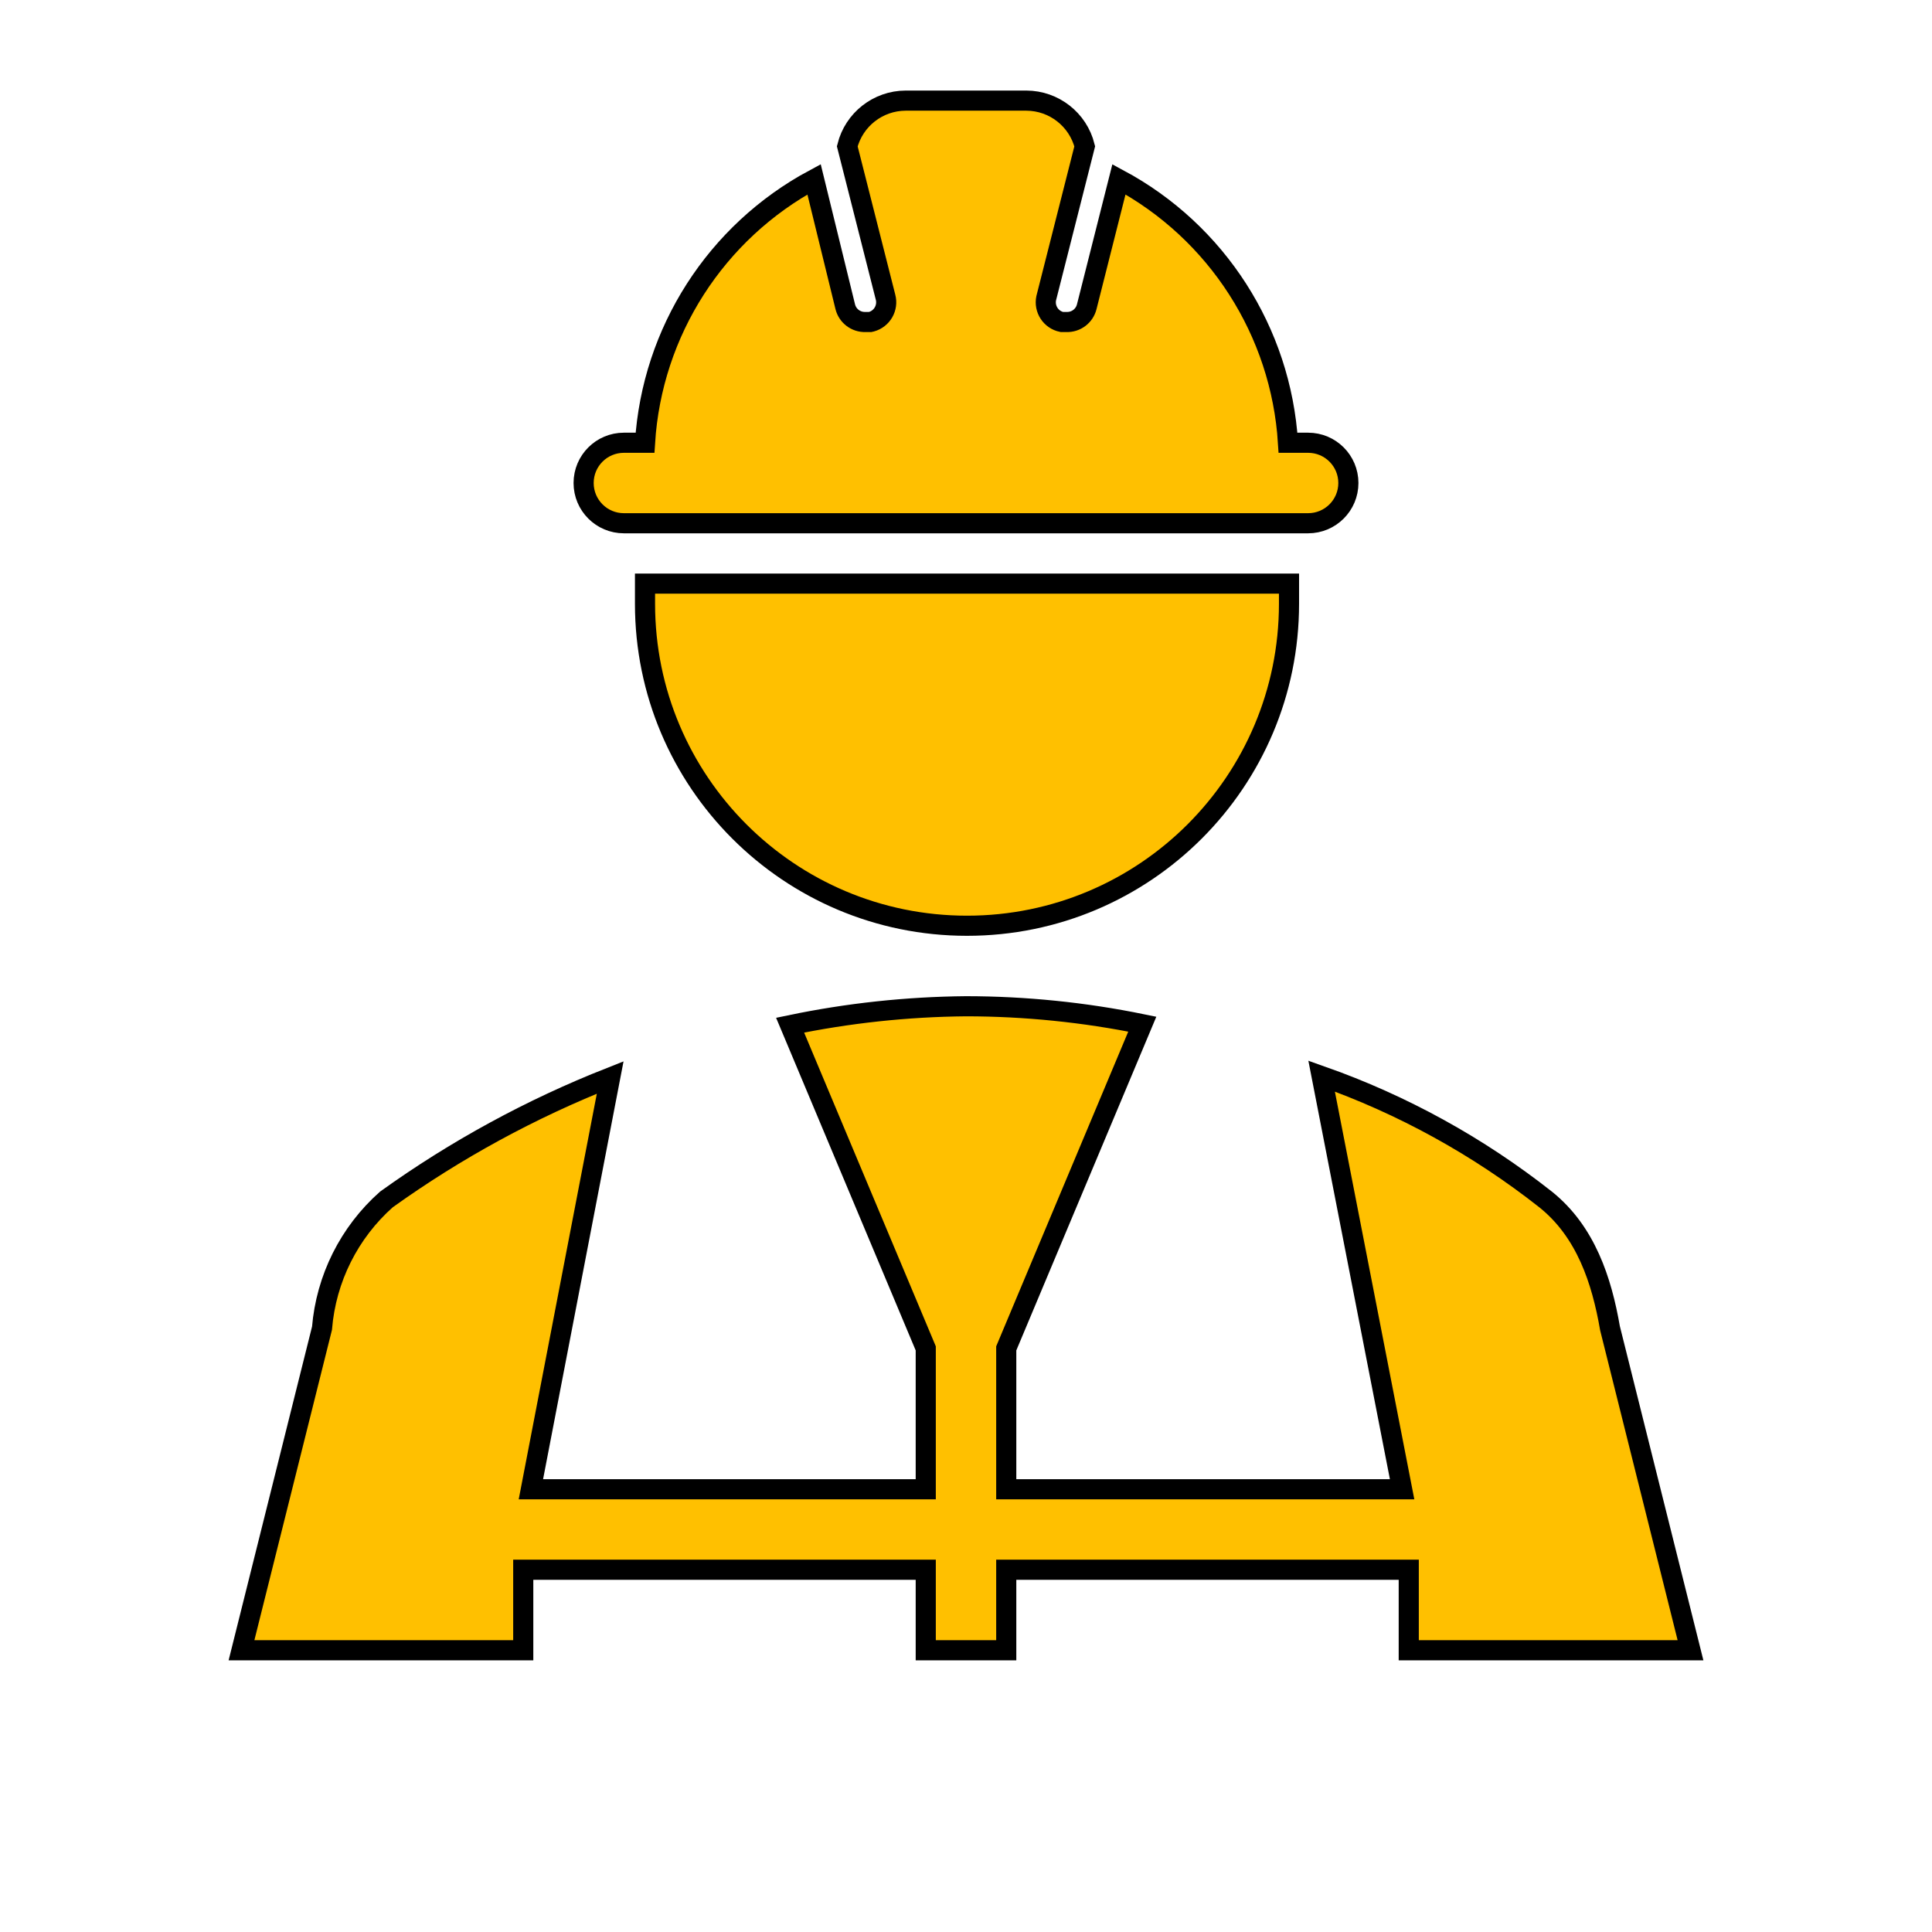 <svg viewBox="0 0 96 96" xmlns="http://www.w3.org/2000/svg" xmlns:xlink="http://www.w3.org/1999/xlink" id="Icons_ConstructionWorker" overflow="hidden"><path d="M32.05 29C32.05 29.33 32.05 29.66 32.05 30 32.05 38.837 39.213 46 48.05 46 56.887 46 64.05 38.837 64.05 30 64.05 29.66 64.05 29.33 64.05 29Z" stroke="#000000" stroke-width="1" fill="#FFC000"/><path d="M65 22 64 22C63.652 16.478 60.475 11.527 55.6 8.91L54 15.24C53.887 15.697 53.471 16.014 53 16L52.76 16C52.219 15.887 51.873 15.357 51.986 14.816 51.99 14.797 51.995 14.778 52 14.76L53.9 7.27C53.566 5.939 52.372 5.005 51 5L45 5C43.628 5.005 42.434 5.939 42.1 7.27L44 14.76C44.144 15.293 43.829 15.842 43.296 15.987 43.278 15.992 43.259 15.996 43.24 16L43 16C42.529 16.014 42.113 15.697 42 15.24L40.45 8.91C35.575 11.527 32.398 16.478 32.05 22L31 22C29.895 22 29 22.895 29 24 29 25.105 29.895 26 31 26L65 26C66.105 26 67 25.105 67 24 67 22.895 66.105 22 65 22Z" stroke="#000000" stroke-width="1" fill="#FFC000"/><path d="M26 78 46 78 46 82 50 82 50 78 70 78 70 82 84 82 80 66C79.59 63.63 78.8 61.2 76.8 59.6 73.451 56.96 69.691 54.889 65.67 53.47L69.67 74 50 74 50 67 56.76 50.89C53.877 50.3 50.943 50.002 48 50 45.063 50.026 42.135 50.341 39.26 50.94L46 67 46 74 26.38 74 30.32 53.54C26.378 55.095 22.643 57.13 19.2 59.6 17.349 61.242 16.203 63.534 16 66L12 82 26 82Z" stroke="#000000" stroke-width="1" fill="#FFC000"/></svg>